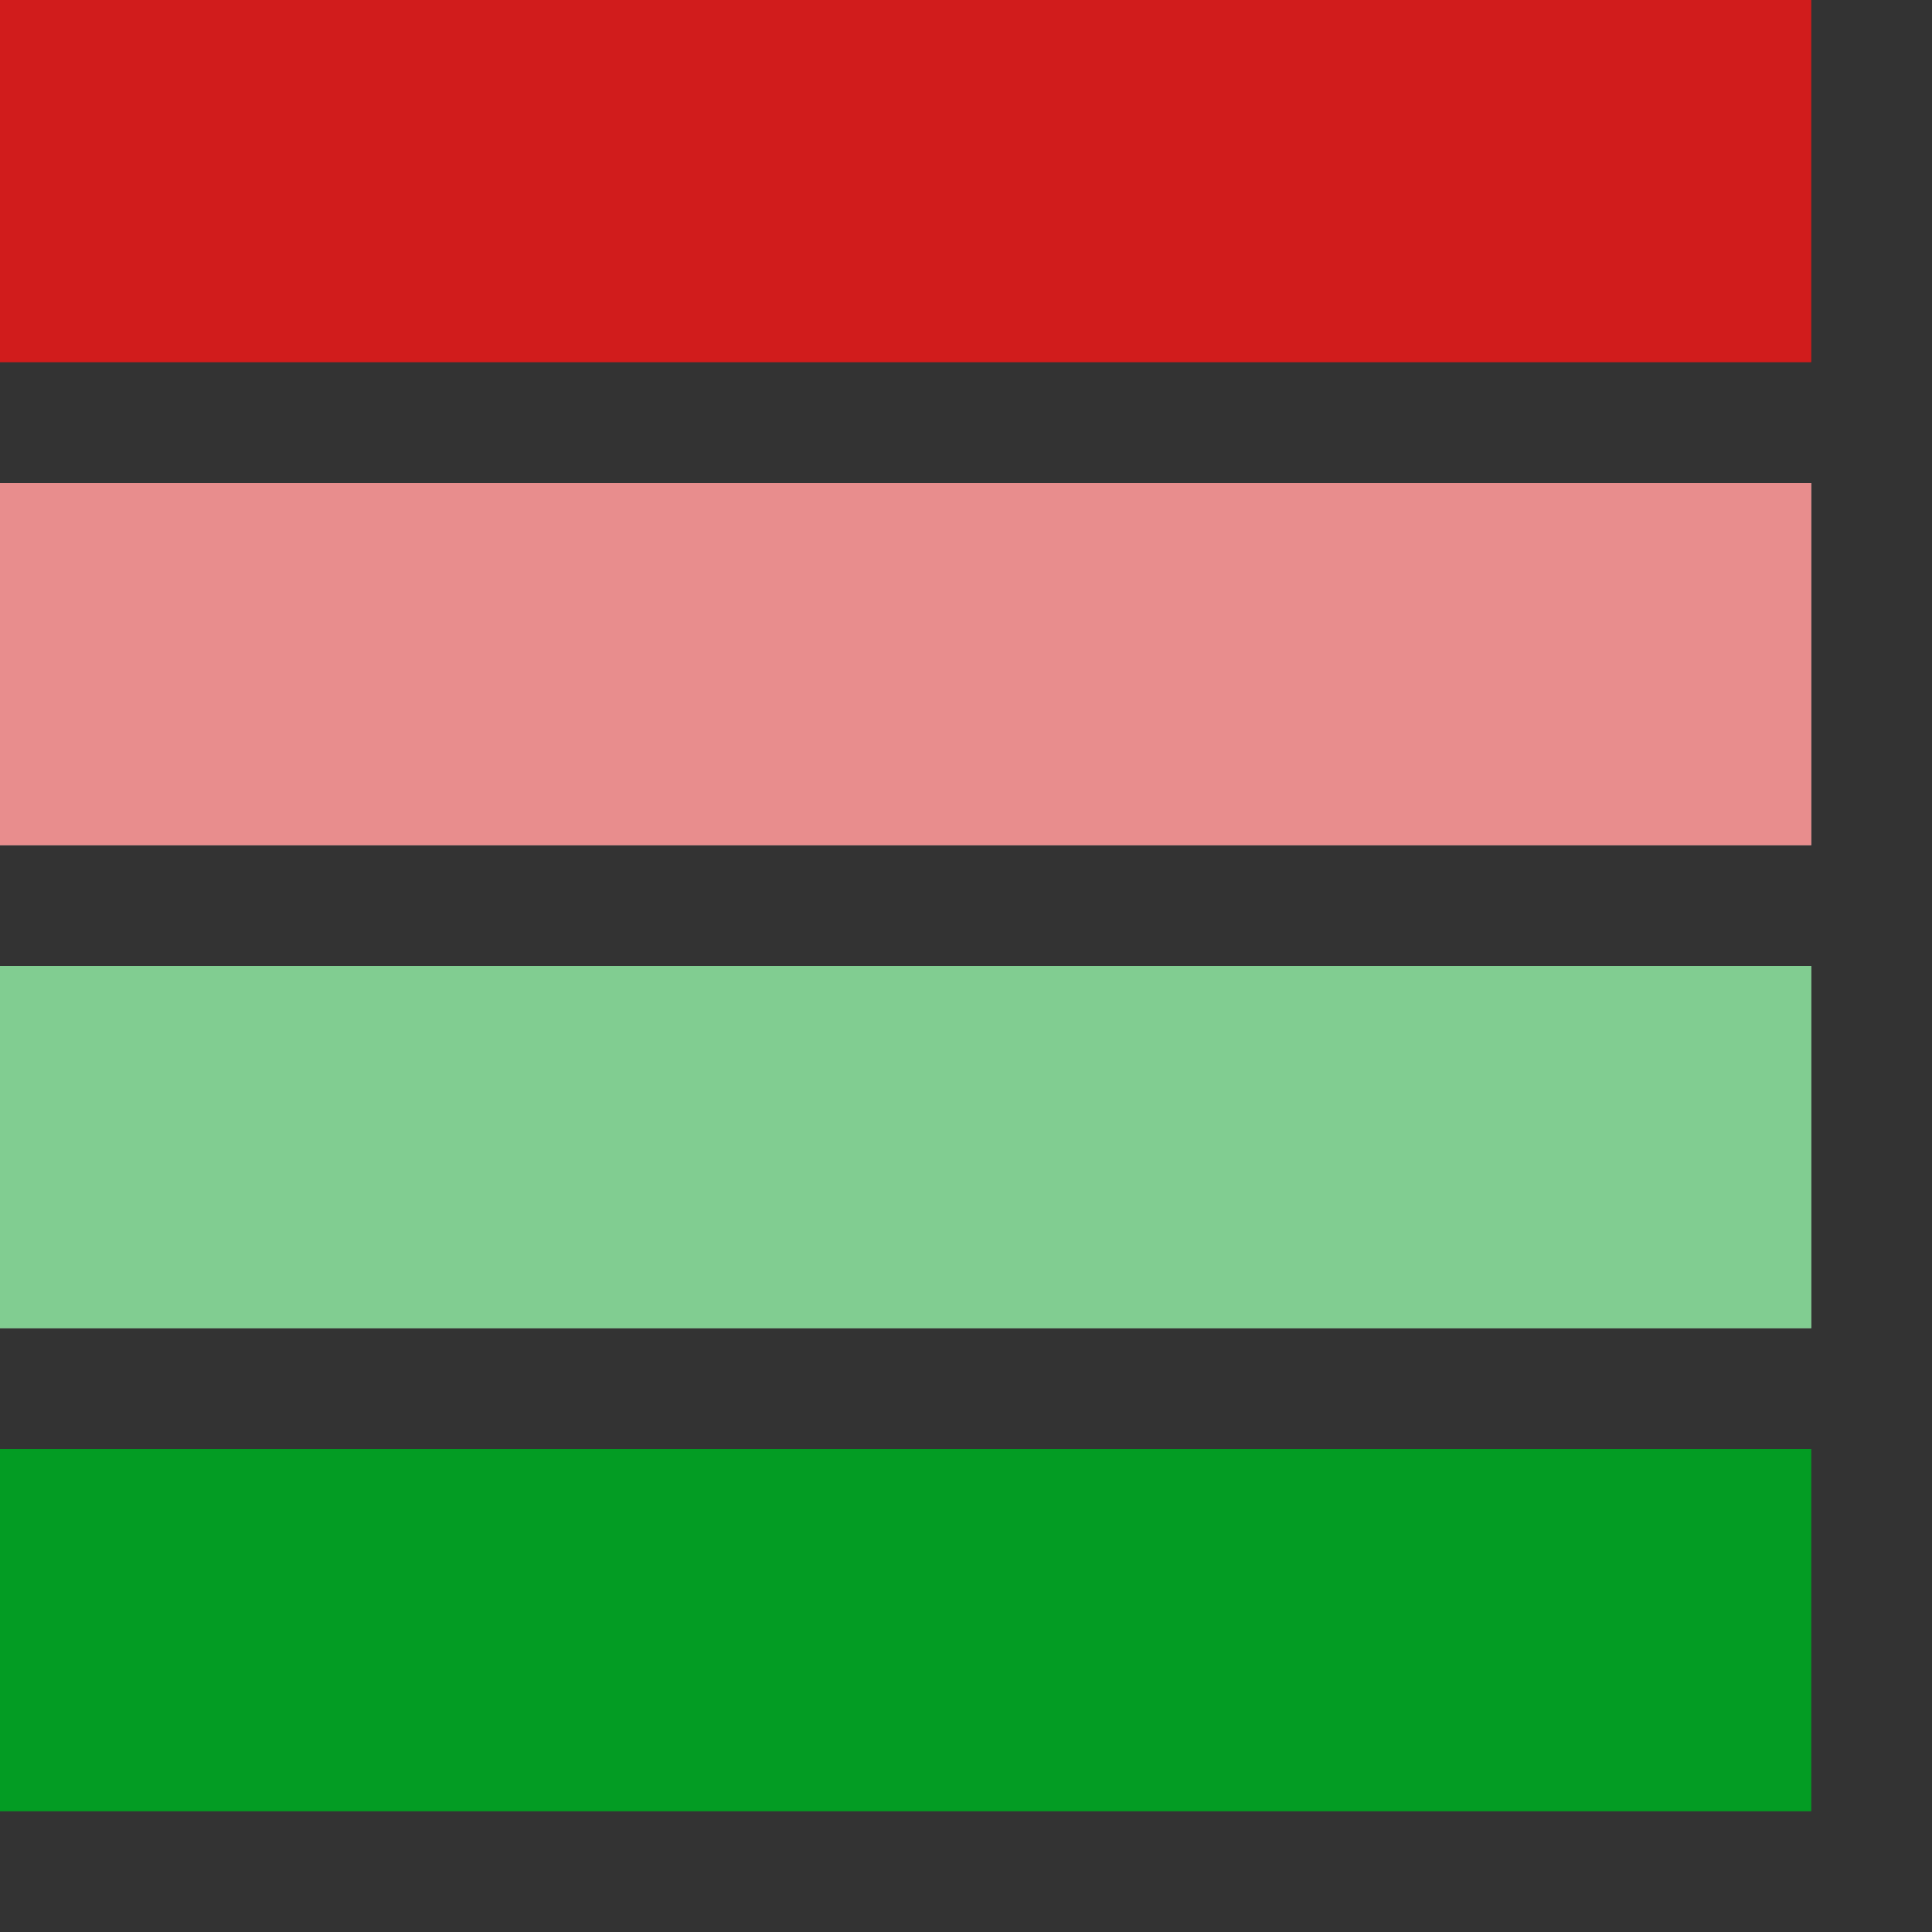 <?xml version="1.0" encoding="utf-8"?>
<!-- Generator: Adobe Illustrator 21.0.2, SVG Export Plug-In . SVG Version: 6.00 Build 0)  -->
<svg version="1.1" id="Red_White_Green_Color_Scale"
	 xmlns="http://www.w3.org/2000/svg" xmlns:xlink="http://www.w3.org/1999/xlink" x="0px" y="0px" viewBox="0 0 32 32"
	 style="enable-background:new 0 0 32 32;" xml:space="preserve">
<rect x="0" y="0" width="32" height="32" fill="#333333" stroke="none"/>
<style type="text/css">
	.Red{fill:#D11C1C;}
	.Green{fill:#039C23;}
	.White{fill:#FFFFFF;}
	.st0{opacity:0.5;}
</style>
<rect class="Red" width="30" height="6"/>
<path class="White" d="M30,14H0V8h30V14z M30,16H0v6h30V16z"/>
<g class="st0">
	<rect y="16" class="Green" width="30" height="6"/>
</g>
<g class="st0">
	<rect y="8" class="Red" width="30" height="6"/>
</g>
<rect y="24" class="Green" width="30" height="6"/>
</svg>
